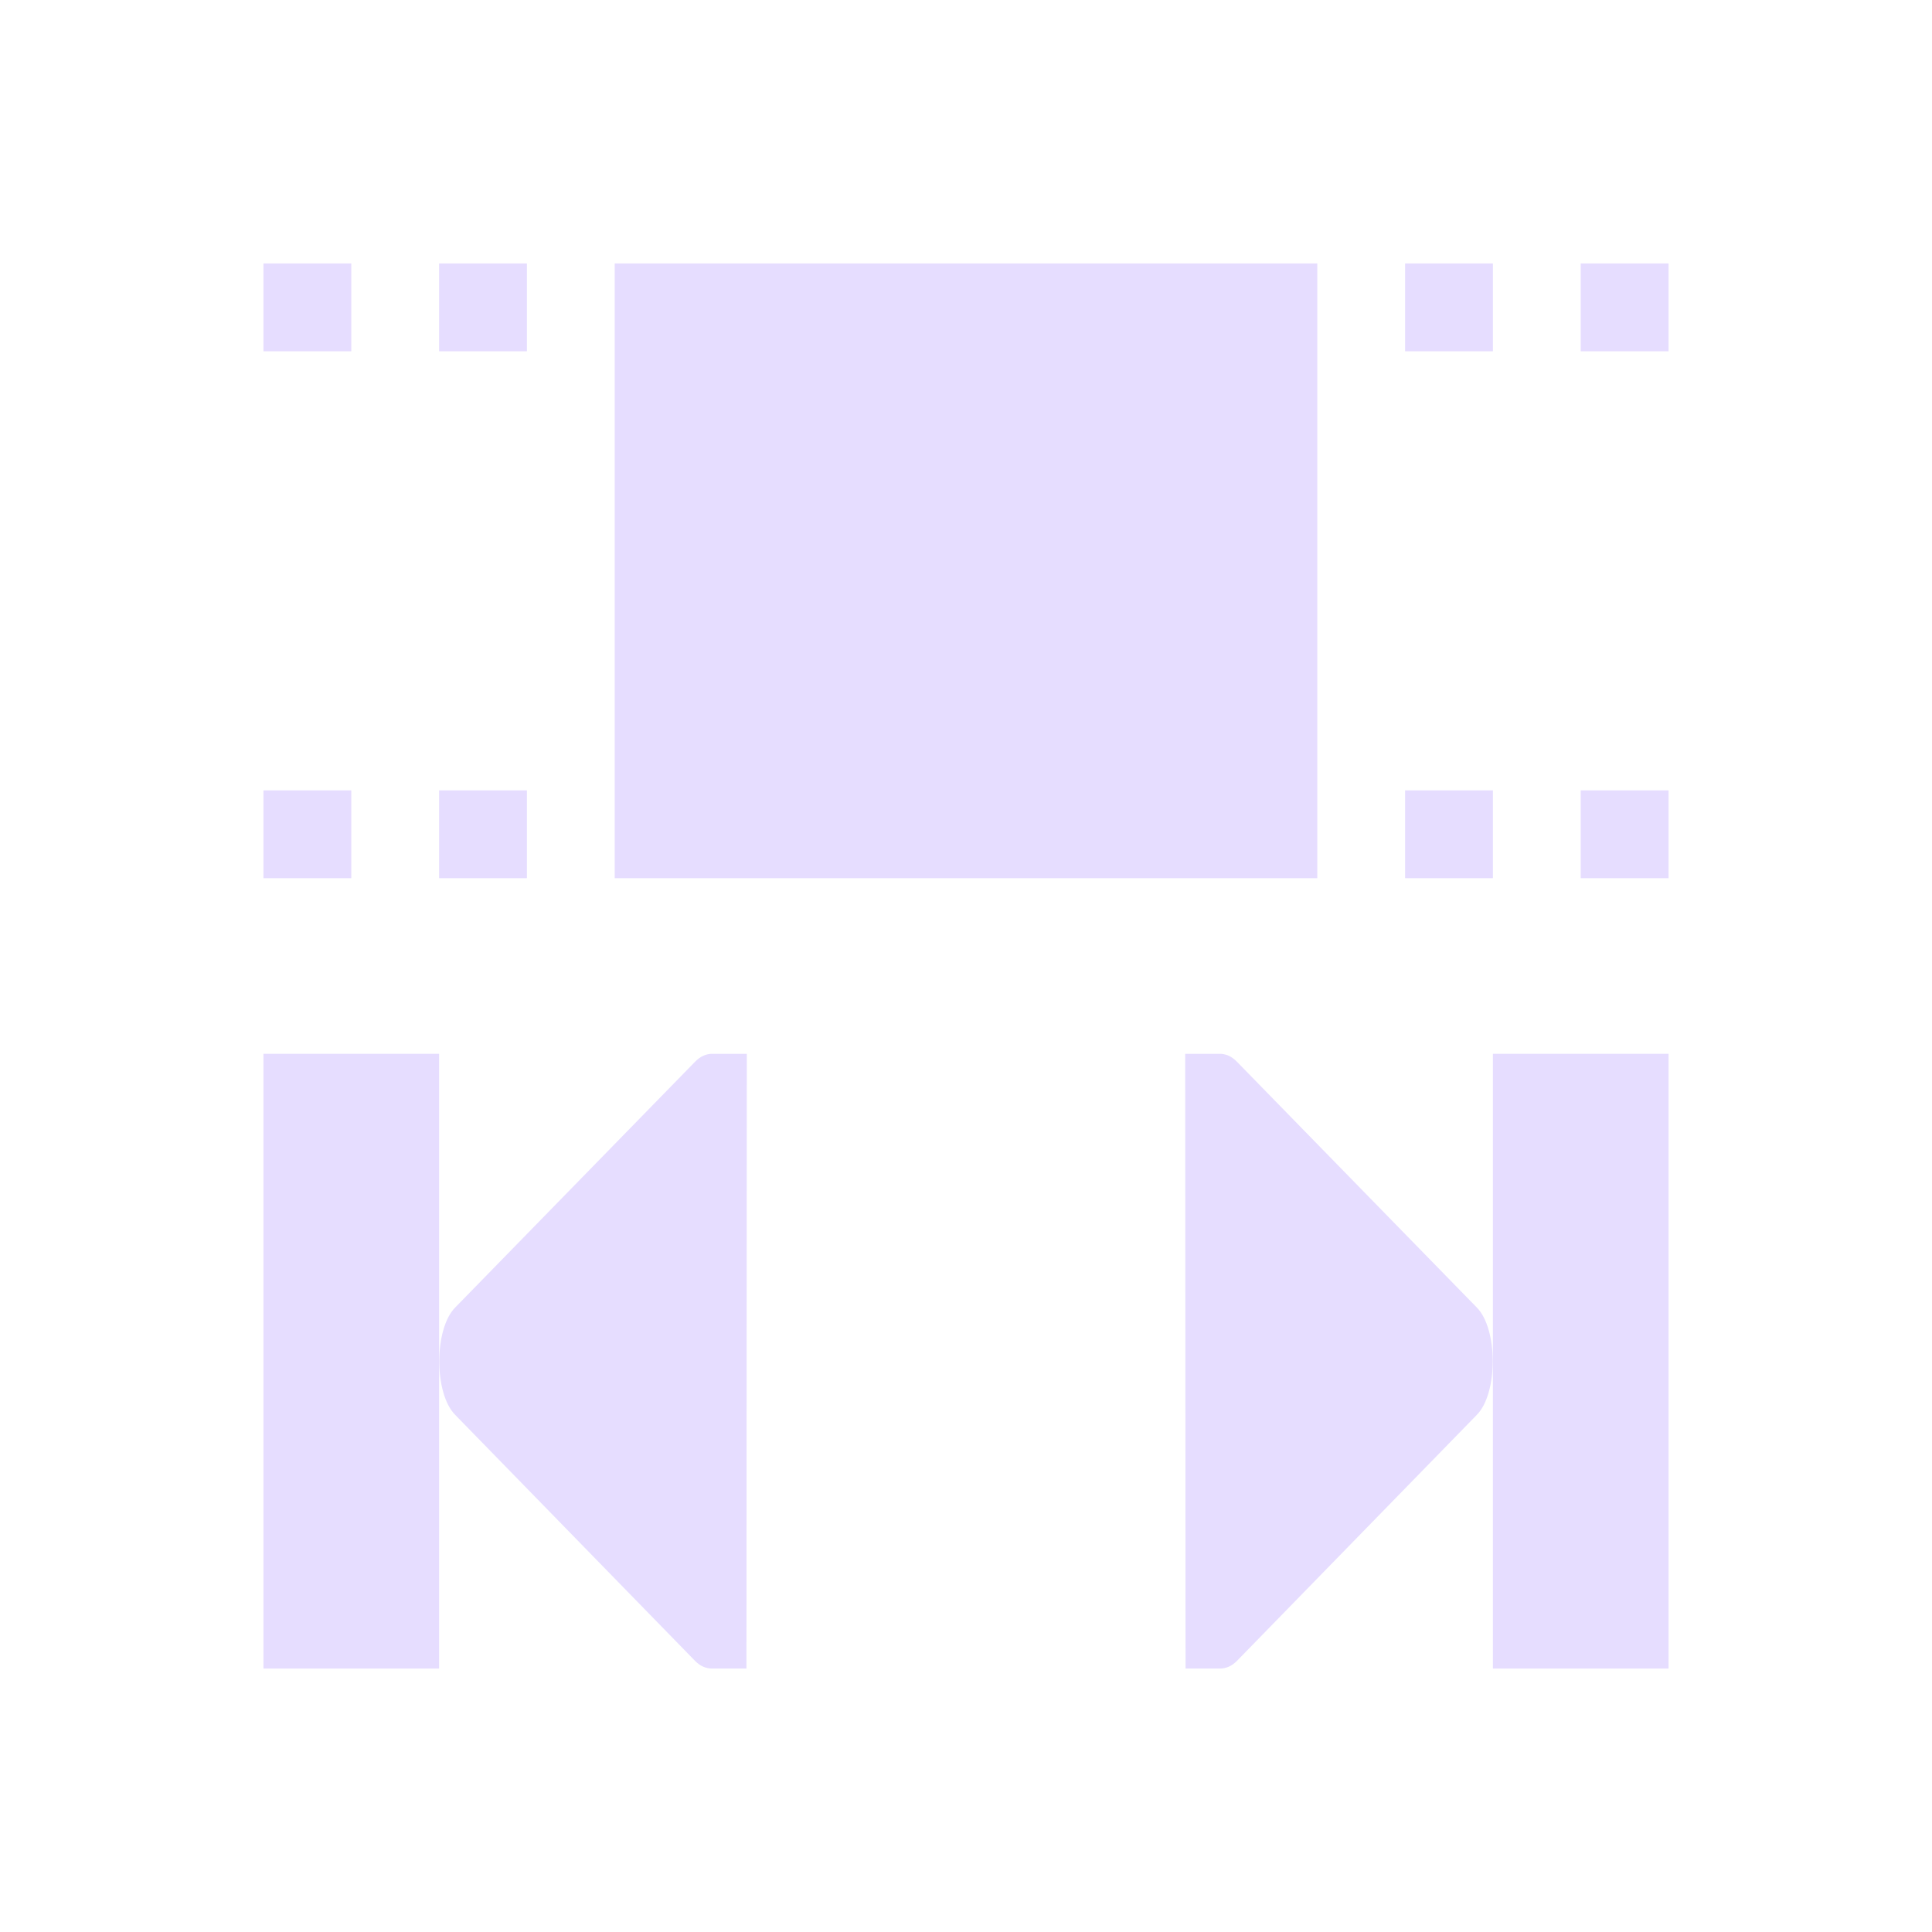<svg fill="none" height="22" viewBox="0 0 22 22" width="22" xmlns="http://www.w3.org/2000/svg">
  <g fill="#e6ddff">
    <path d="m18 9h1v1h-1z"/>
    <path d="m16 9h1v1h-1z"/>
    <path d="m18 3h1v1h-1z"/>
    <path d="m16 3h1v1h-1z"/>
    <path d="m5 9h1v1h-1z"/>
    <path d="m3 9h1v1h-1z"/>
    <path d="m5 3h1v1h-1z"/>
    <path d="m3 3h1v1h-1z"/>
    <path d="m7 3h8v7h-8z"/>
    <path d="m3 12h2v7h-2z"/>
    <path d="m17 12h2v7h-2z"/>
    <path d="m8.5 19 .004-7h-.354-.037c-.068-.001-.136.027-.195.087l-2.733 2.8c-.121.12-.183.366-.183.613s.061.492.183.613l2.73 2.8c.059.06.127.088.195.087h.037z"/>
    <path d="m13.5 19-.004-7h.354.037c.068-.001.136.027.195.087l2.733 2.8c.121.12.183.366.183.613 0.0.246-.061.492-.183.613l-2.73 2.8c-.059.06-.127.088-.195.087h-.036z"/>
  </g>
</svg>
